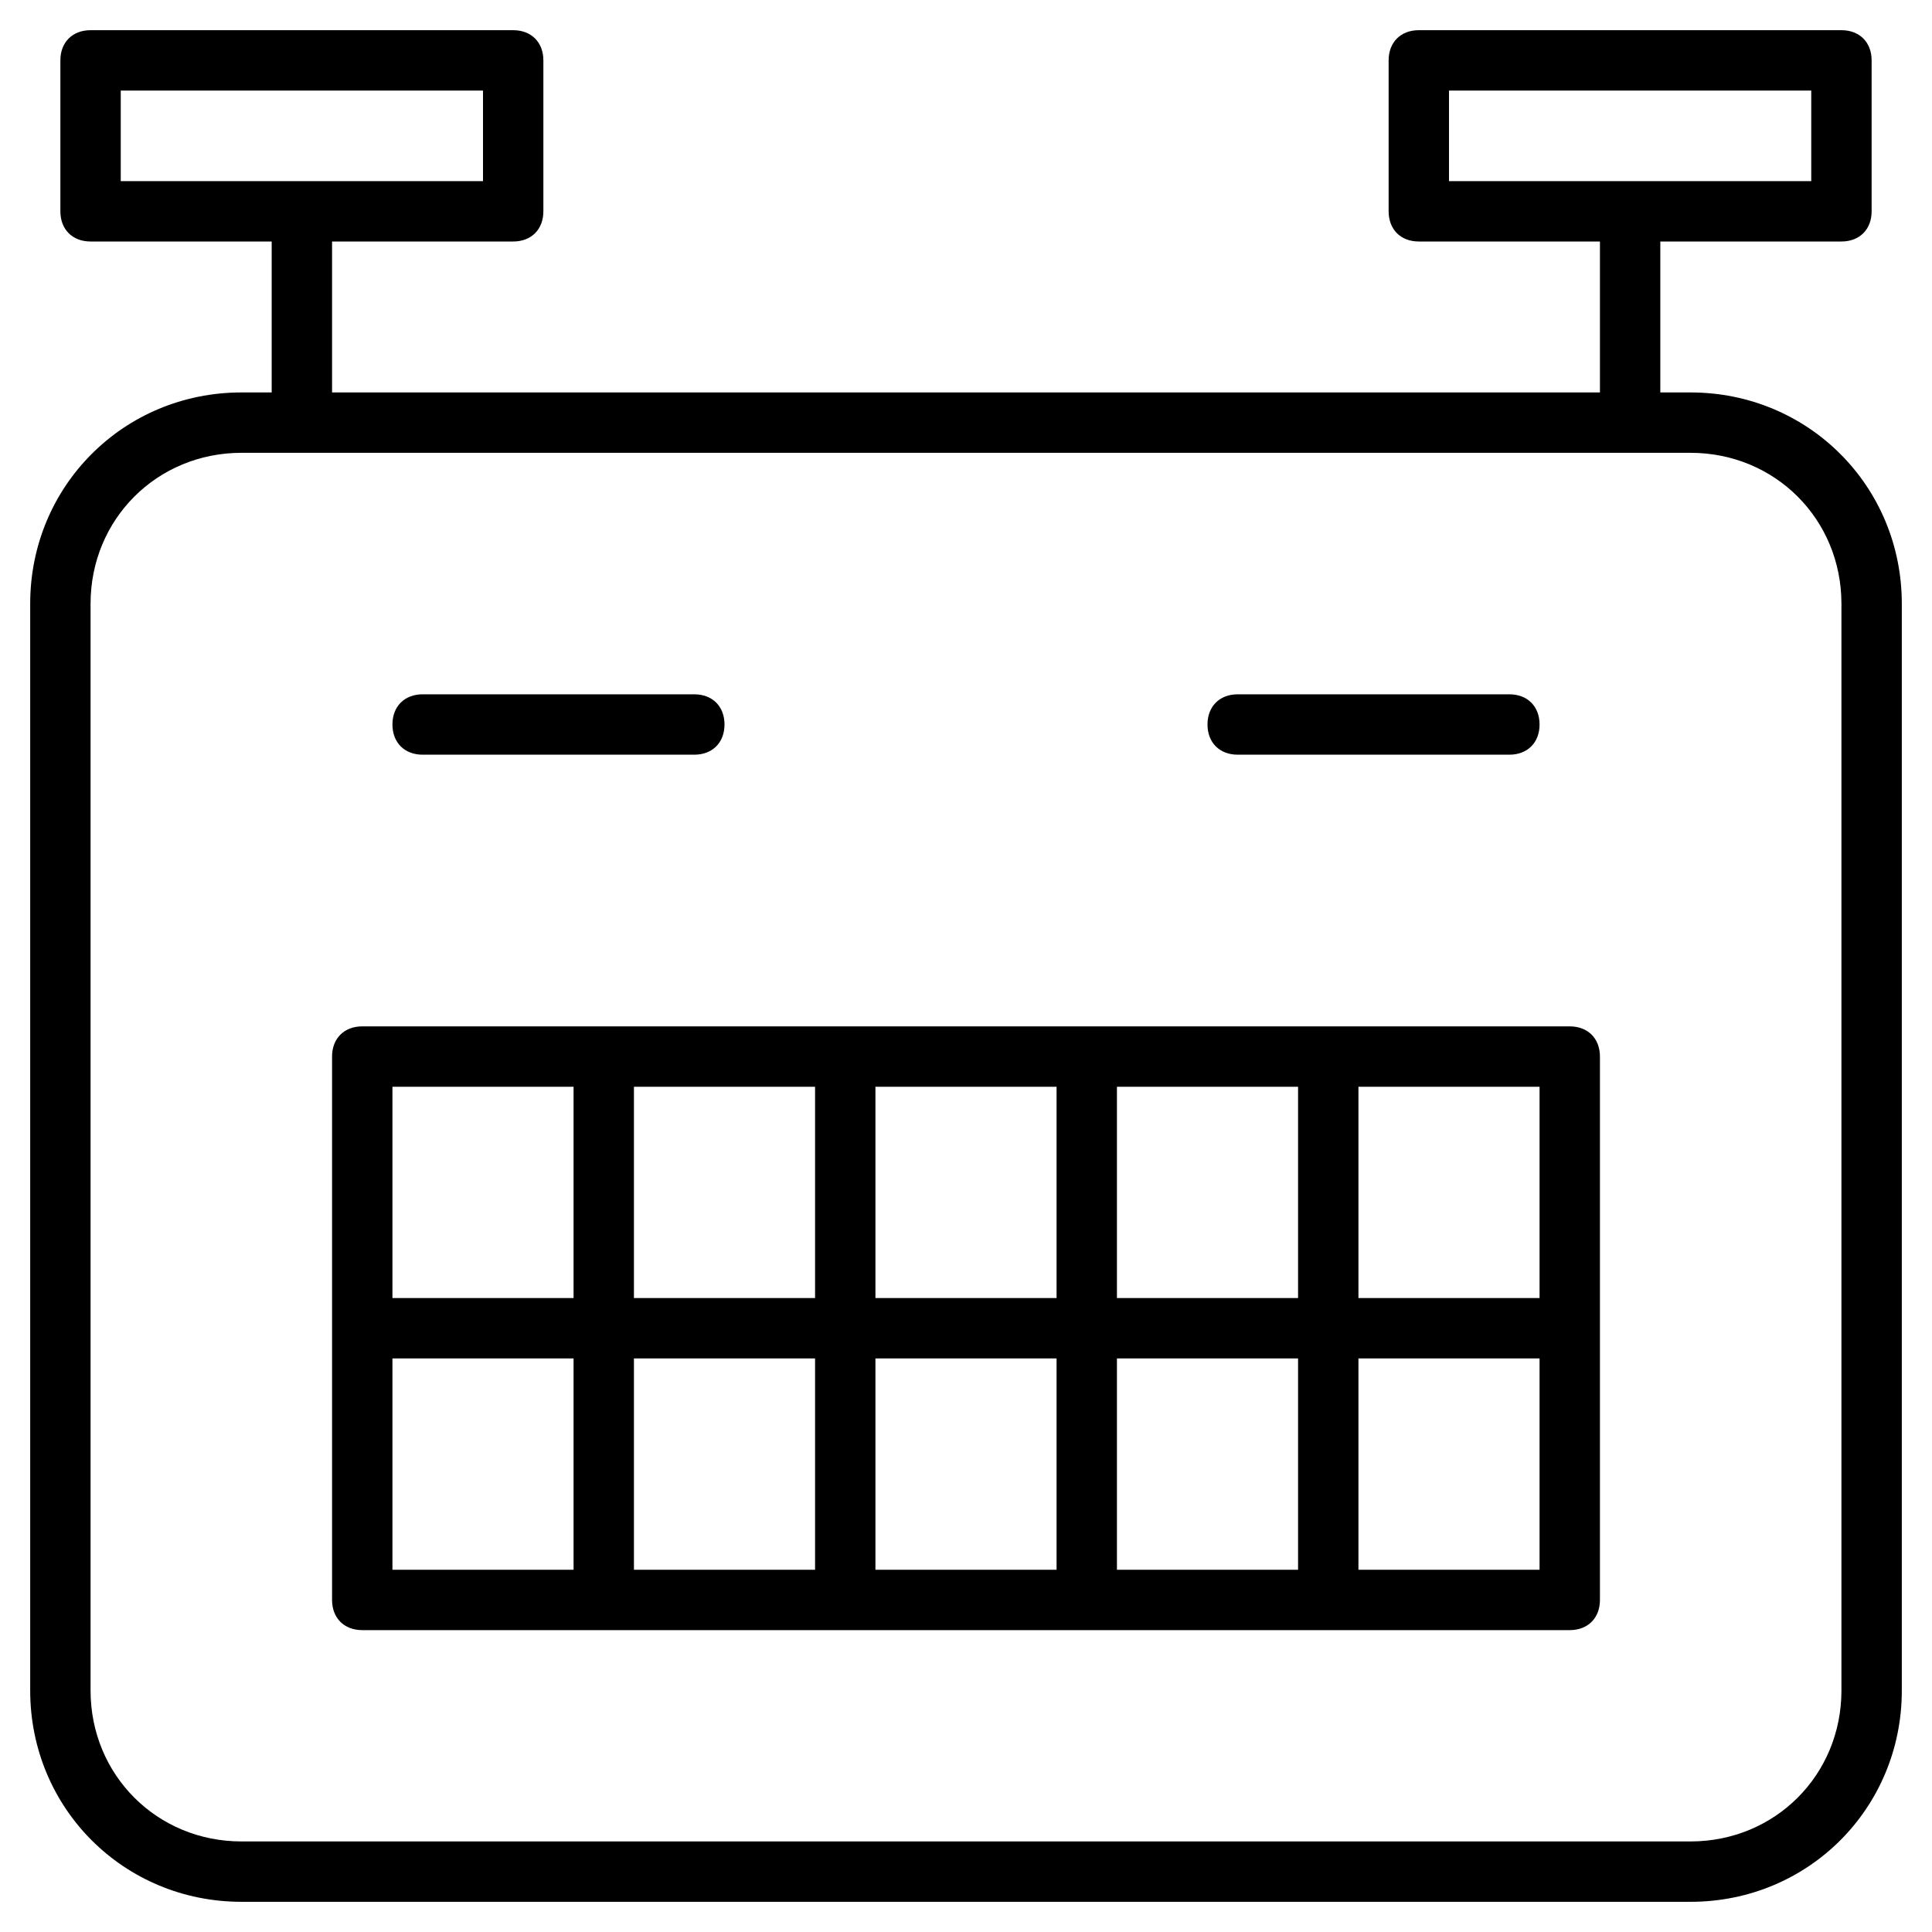 <?xml version="1.0" encoding="utf-8"?>
<!-- Generator: Adobe Illustrator 19.1.0, SVG Export Plug-In . SVG Version: 6.00 Build 0)  -->
<!DOCTYPE svg PUBLIC "-//W3C//DTD SVG 1.1//EN" "http://www.w3.org/Graphics/SVG/1.1/DTD/svg11.dtd">
<svg version="1.1" id="Layer_1" xmlns="http://www.w3.org/2000/svg" xmlns:xlink="http://www.w3.org/1999/xlink" x="0px" y="0px"
	 width="64px" height="64px" viewBox="0 0 64 64" enable-background="new 0 0 64 64" xml:space="preserve">
<path d="M56,13h-1V8h6c0.6,0,1-0.4,1-1V2c0-0.6-0.4-1-1-1H47c-0.6,0-1,0.4-1,1v5c0,0.6,0.4,1,1,1h6v5H11V8h6c0.6,0,1-0.4,1-1V2
	c0-0.6-0.4-1-1-1H3C2.4,1,2,1.4,2,2v5c0,0.6,0.4,1,1,1h6v5H8c-3.9,0-7,3.1-7,7v36c0,3.9,3.1,7,7,7h48c3.9,0,7-3.1,7-7V20
	C63,16.1,59.9,13,56,13z M48,3h12v3H48V3z M4,3h12v3H4V3z M61,56c0,2.8-2.2,5-5,5H8c-2.8,0-5-2.2-5-5V20c0-2.8,2.2-5,5-5h48
	c2.8,0,5,2.2,5,5V56z"/>
<path d="M52,34H12c-0.6,0-1,0.4-1,1v18c0,0.6,0.4,1,1,1h40c0.6,0,1-0.4,1-1V35C53,34.4,52.6,34,52,34z M51,43h-6v-7h6V43z M27,43h-6
	v-7h6V43z M29,36h6v7h-6V36z M27,45v7h-6v-7H27z M29,45h6v7h-6V45z M37,45h6v7h-6V45z M37,43v-7h6v7H37z M19,36v7h-6v-7H19z M13,45
	h6v7h-6V45z M45,52v-7h6v7H45z"/>
<path d="M14,25h9c0.6,0,1-0.4,1-1s-0.4-1-1-1h-9c-0.6,0-1,0.4-1,1S13.4,25,14,25z"/>
<path d="M41,25h9c0.6,0,1-0.4,1-1s-0.4-1-1-1h-9c-0.6,0-1,0.4-1,1S40.4,25,41,25z"/>
</svg>
